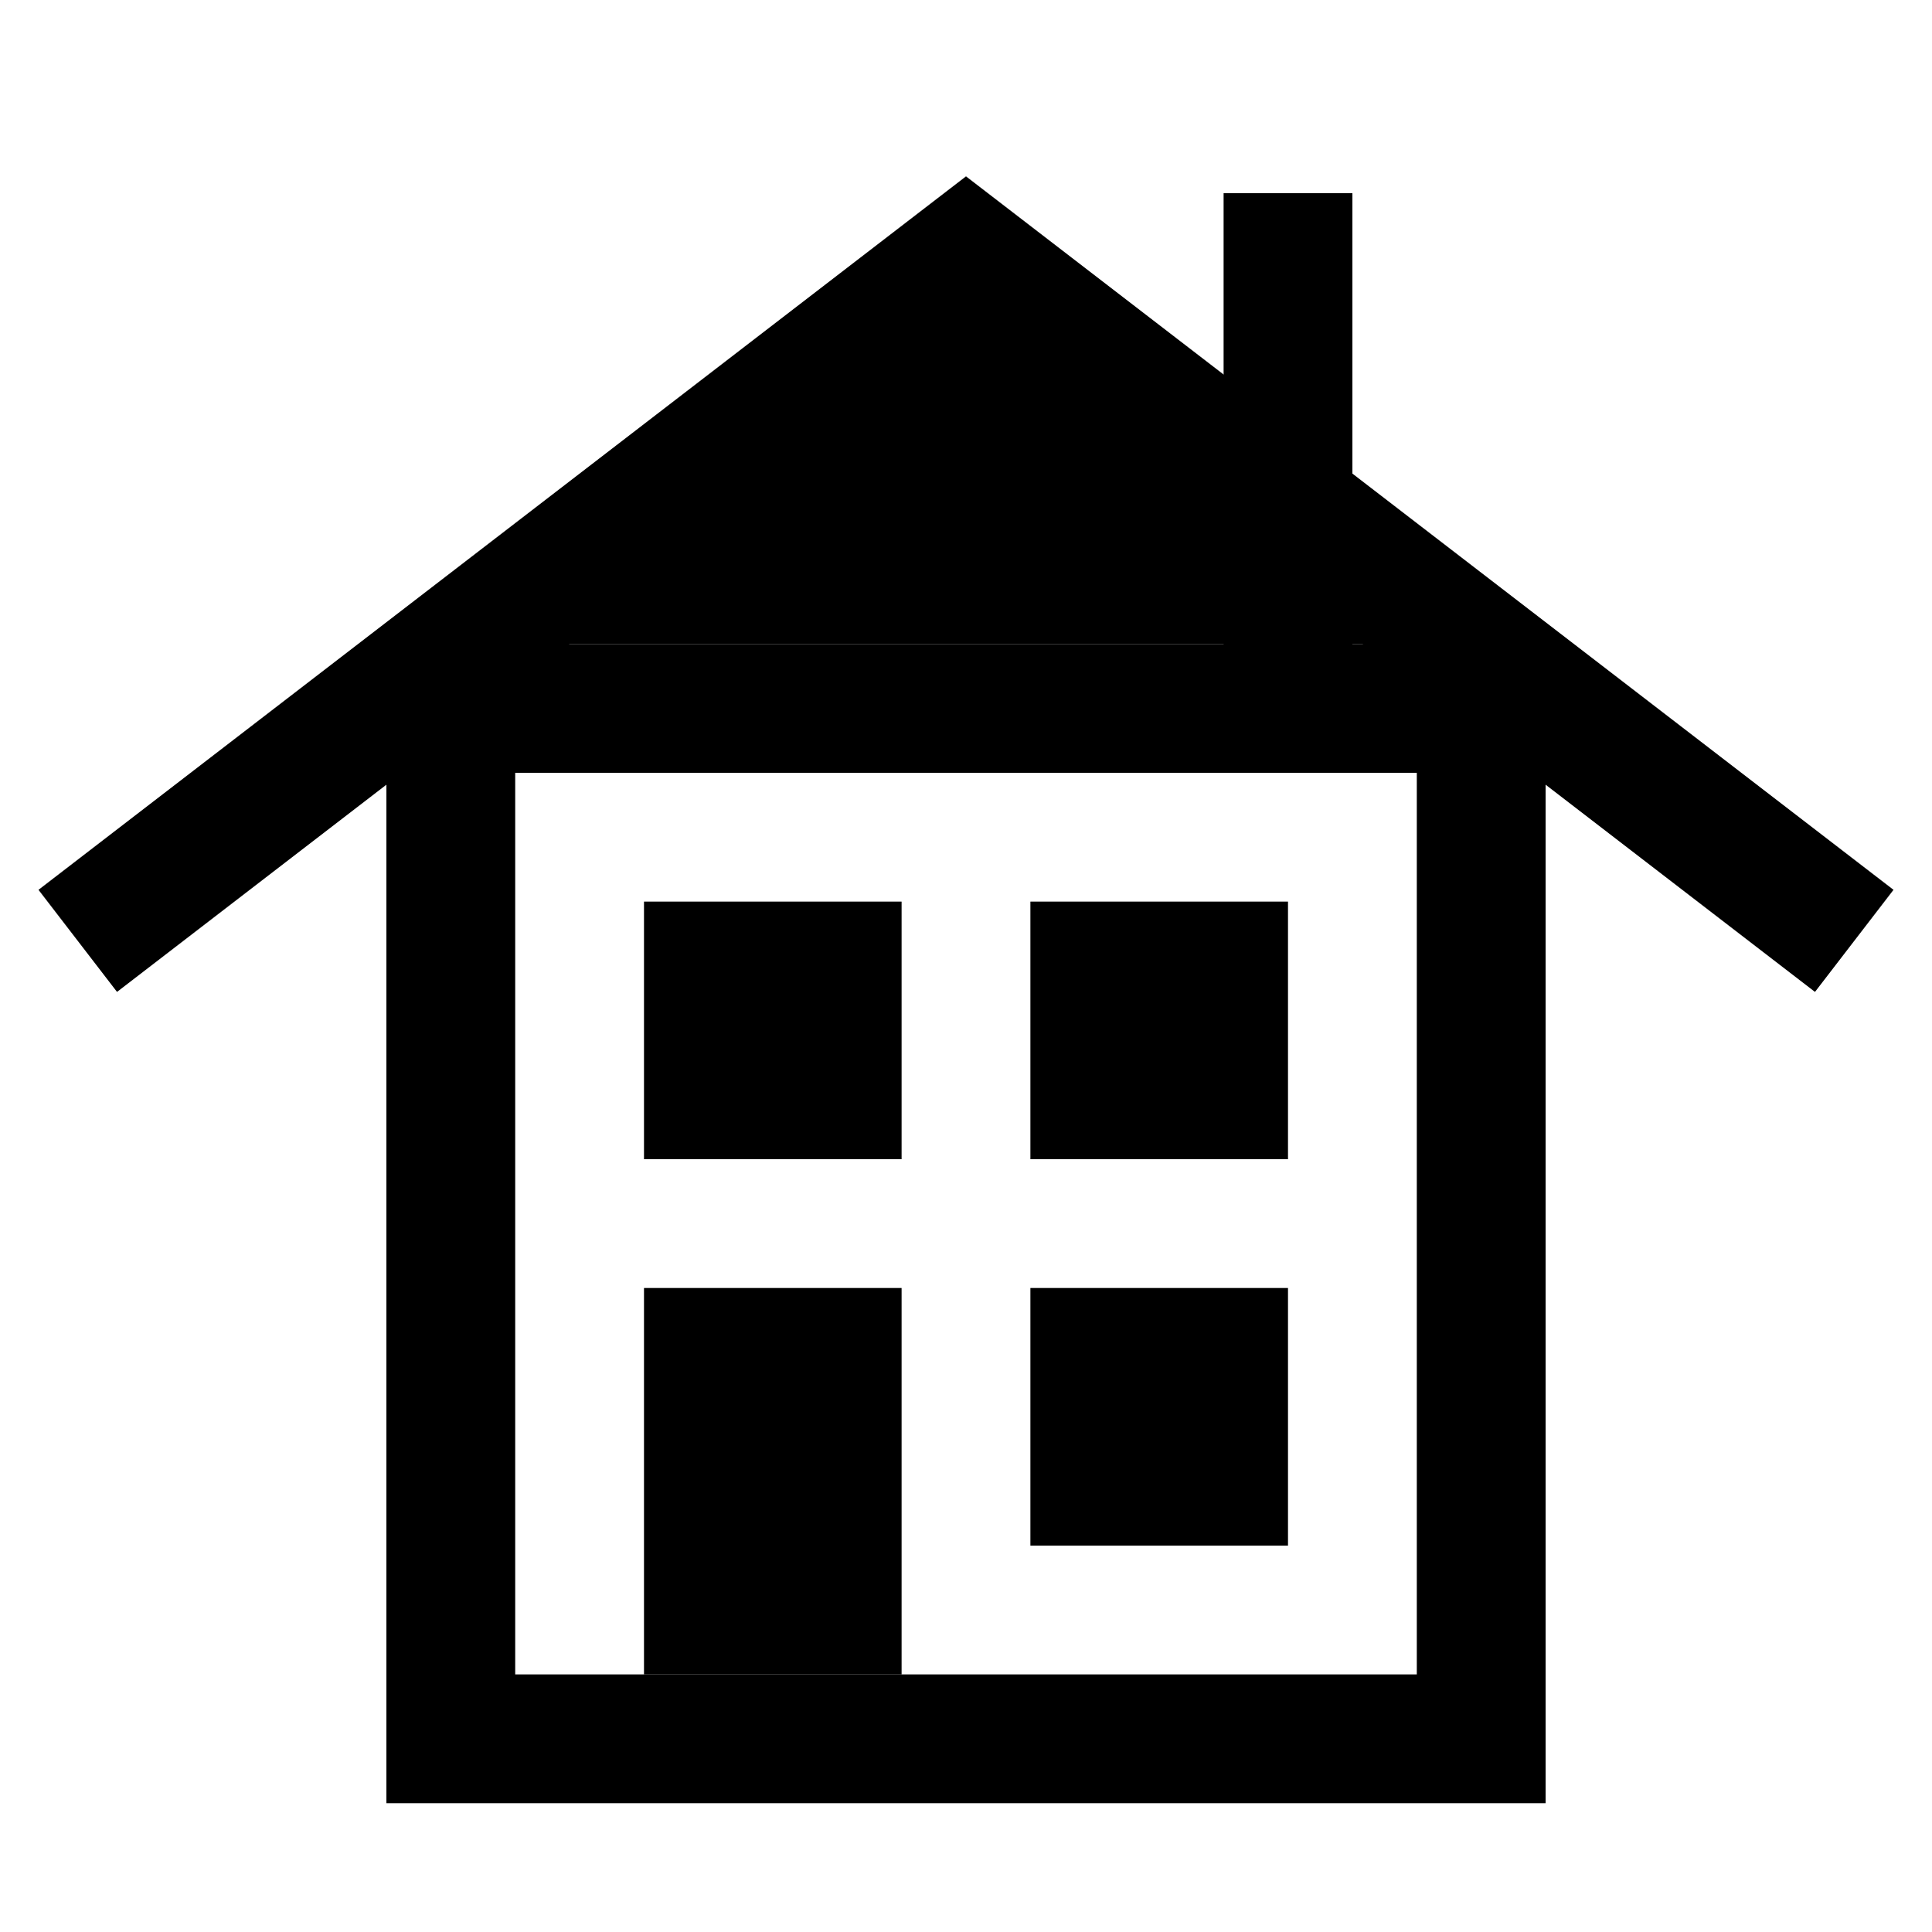 <svg width="15" height="15" viewBox="0 0 15 15" fill="none" xmlns="http://www.w3.org/2000/svg">
<rect x="3.5" y="5.5" width="8" height="8" stroke="black"/>
<path d="M1 7L7.5 2L14 7" stroke="black" stroke-linecap="square"/>
<rect x="5" y="10" width="2" height="3" fill="black"/>
<path d="M10 5V2" stroke="black" stroke-linecap="square"/>
<rect x="8" y="10" width="2" height="2" fill="black"/>
<rect x="8" y="7" width="2" height="2" fill="black"/>
<rect x="5" y="7" width="2" height="2" fill="black"/>
<path d="M7.5 2L11.397 5H3.603L7.5 2Z" fill="black"/>
</svg>
